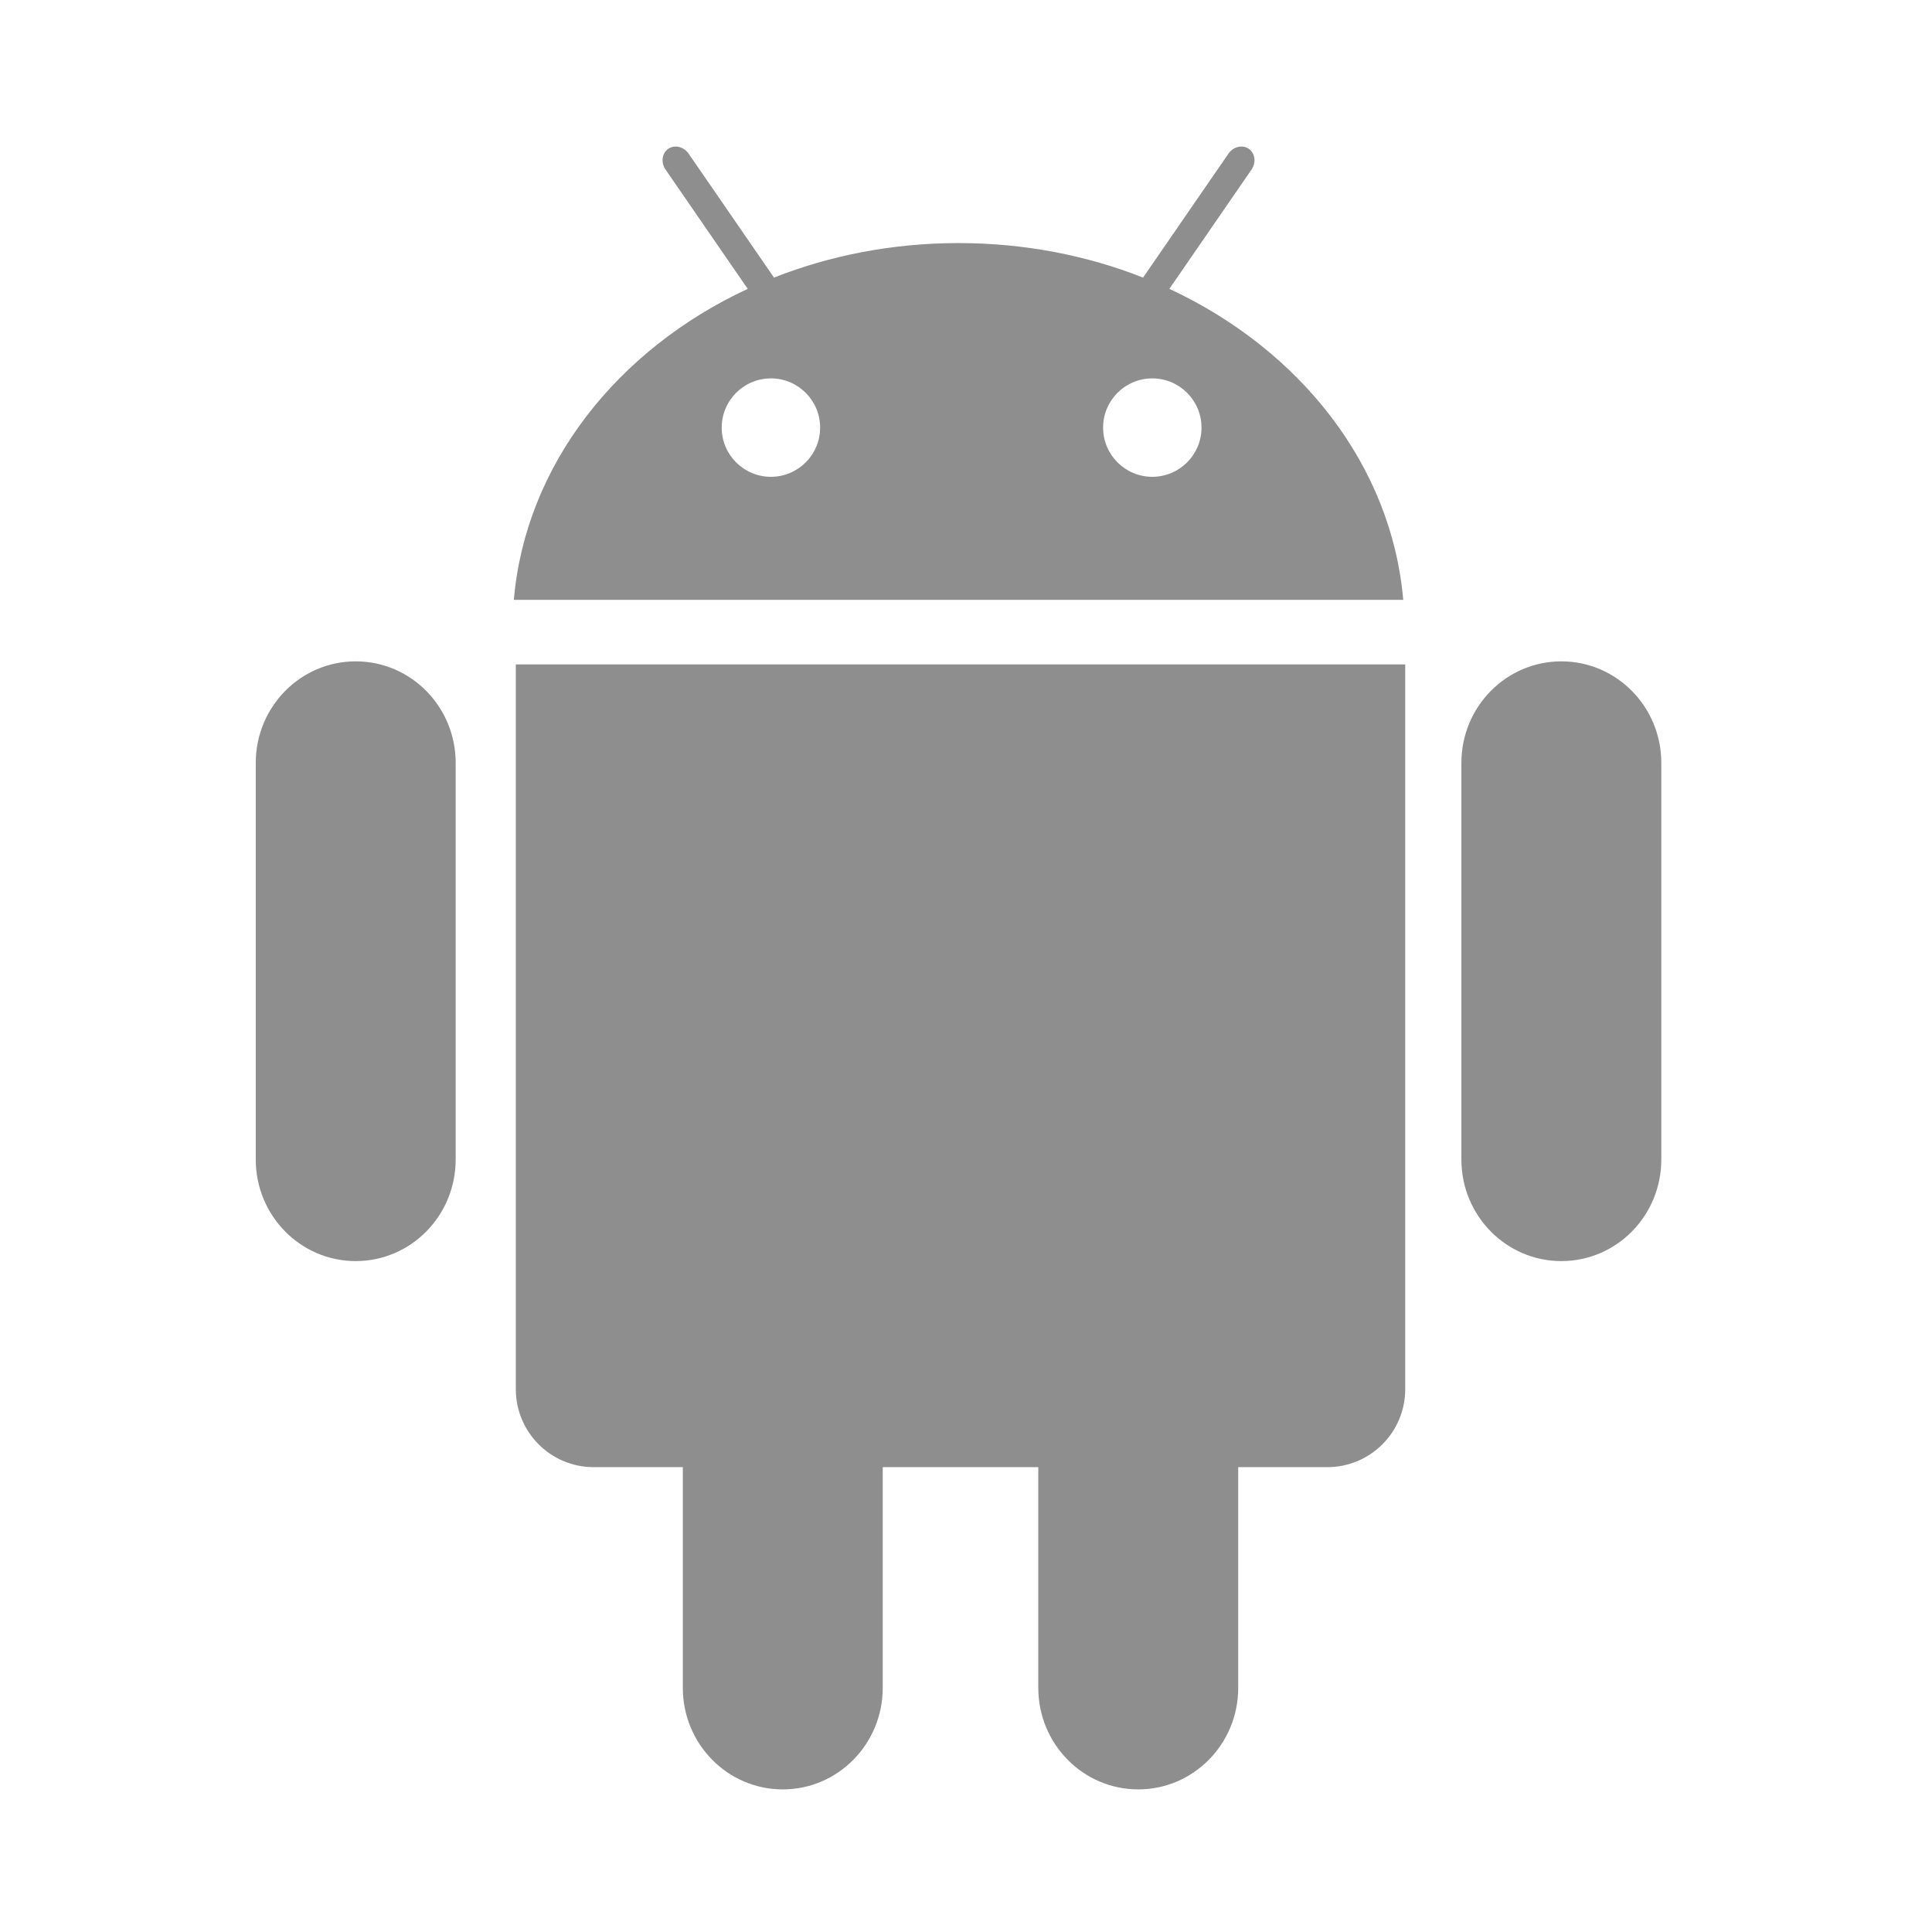 <?xml version="1.0" encoding="utf-8"?>
<!-- Generator: Adobe Illustrator 18.0.0, SVG Export Plug-In . SVG Version: 6.00 Build 0)  -->
<!DOCTYPE svg PUBLIC "-//W3C//DTD SVG 1.1//EN" "http://www.w3.org/Graphics/SVG/1.1/DTD/svg11.dtd">
<svg version="1.1" id="图形" xmlns="http://www.w3.org/2000/svg" xmlns:xlink="http://www.w3.org/1999/xlink" x="0px" y="0px"
	 viewBox="15.167 -16.333 1000.636 1000.678" style="enable-background:new 15.167 -16.333 1000.636 1000.678;"
	 xml:space="preserve">
<style type="text/css">
	.st0{fill:#8E8E8E;}
</style>
<g>
	<path class="st0" d="M823.833,326.201c-28.587,0-51.769,23.54-51.769,52.577v205.466c0,29.04,23.181,52.579,51.769,52.579
		c28.592,0,51.769-23.54,51.769-52.579V378.777C875.604,349.741,852.427,326.201,823.833,326.201z M199.402,326.201
		c-28.59,0-51.769,23.54-51.769,52.577v205.466c0,29.04,23.179,52.579,51.769,52.579s51.769-23.54,51.769-52.579V378.777
		C251.171,349.741,227.992,326.201,199.402,326.201z"/>
	<path class="st0" d="M282.325,327.792v375.387c0,22.296,18.075,40.37,40.372,40.37h46.121v114.316
		c0,29.04,23.179,52.579,51.769,52.579c28.592,0,51.771-23.54,51.771-52.579V743.548h80.573v114.316
		c0,29.04,23.181,52.579,51.769,52.579c28.592,0,51.774-23.54,51.774-52.579V743.548h46.117c22.301,0,40.374-18.073,40.374-40.37
		V327.792L282.325,327.792L282.325,327.792z"/>
	<path class="st0" d="M620.807,133.274l42.552-61.769c2.525-3.669,1.898-8.488-1.405-10.763c-3.302-2.273-8.027-1.144-10.552,2.527
		l-44.201,64.163c-29.127-11.475-61.492-17.871-95.583-17.871c-34.091,0-66.454,6.395-95.581,17.871l-44.201-64.163
		c-2.527-3.671-7.252-4.799-10.554-2.527c-3.302,2.276-3.929,7.095-1.403,10.763l42.552,61.769
		c-67.651,31.471-115.095,91.27-121.133,161.066h460.642C735.9,224.544,688.456,164.745,620.807,133.274L620.807,133.274z
		 M414.448,230.622c-14.075,0-25.486-11.409-25.486-25.486c0-14.075,11.41-25.486,25.486-25.486
		c14.077,0,25.486,11.41,25.486,25.486C439.935,219.212,428.526,230.622,414.448,230.622z M611.974,230.622
		c-14.075,0-25.484-11.409-25.484-25.486c0-14.075,11.408-25.486,25.484-25.486c14.08,0,25.488,11.41,25.488,25.486
		C637.462,219.212,626.054,230.622,611.974,230.622z"/>
</g>
</svg>
